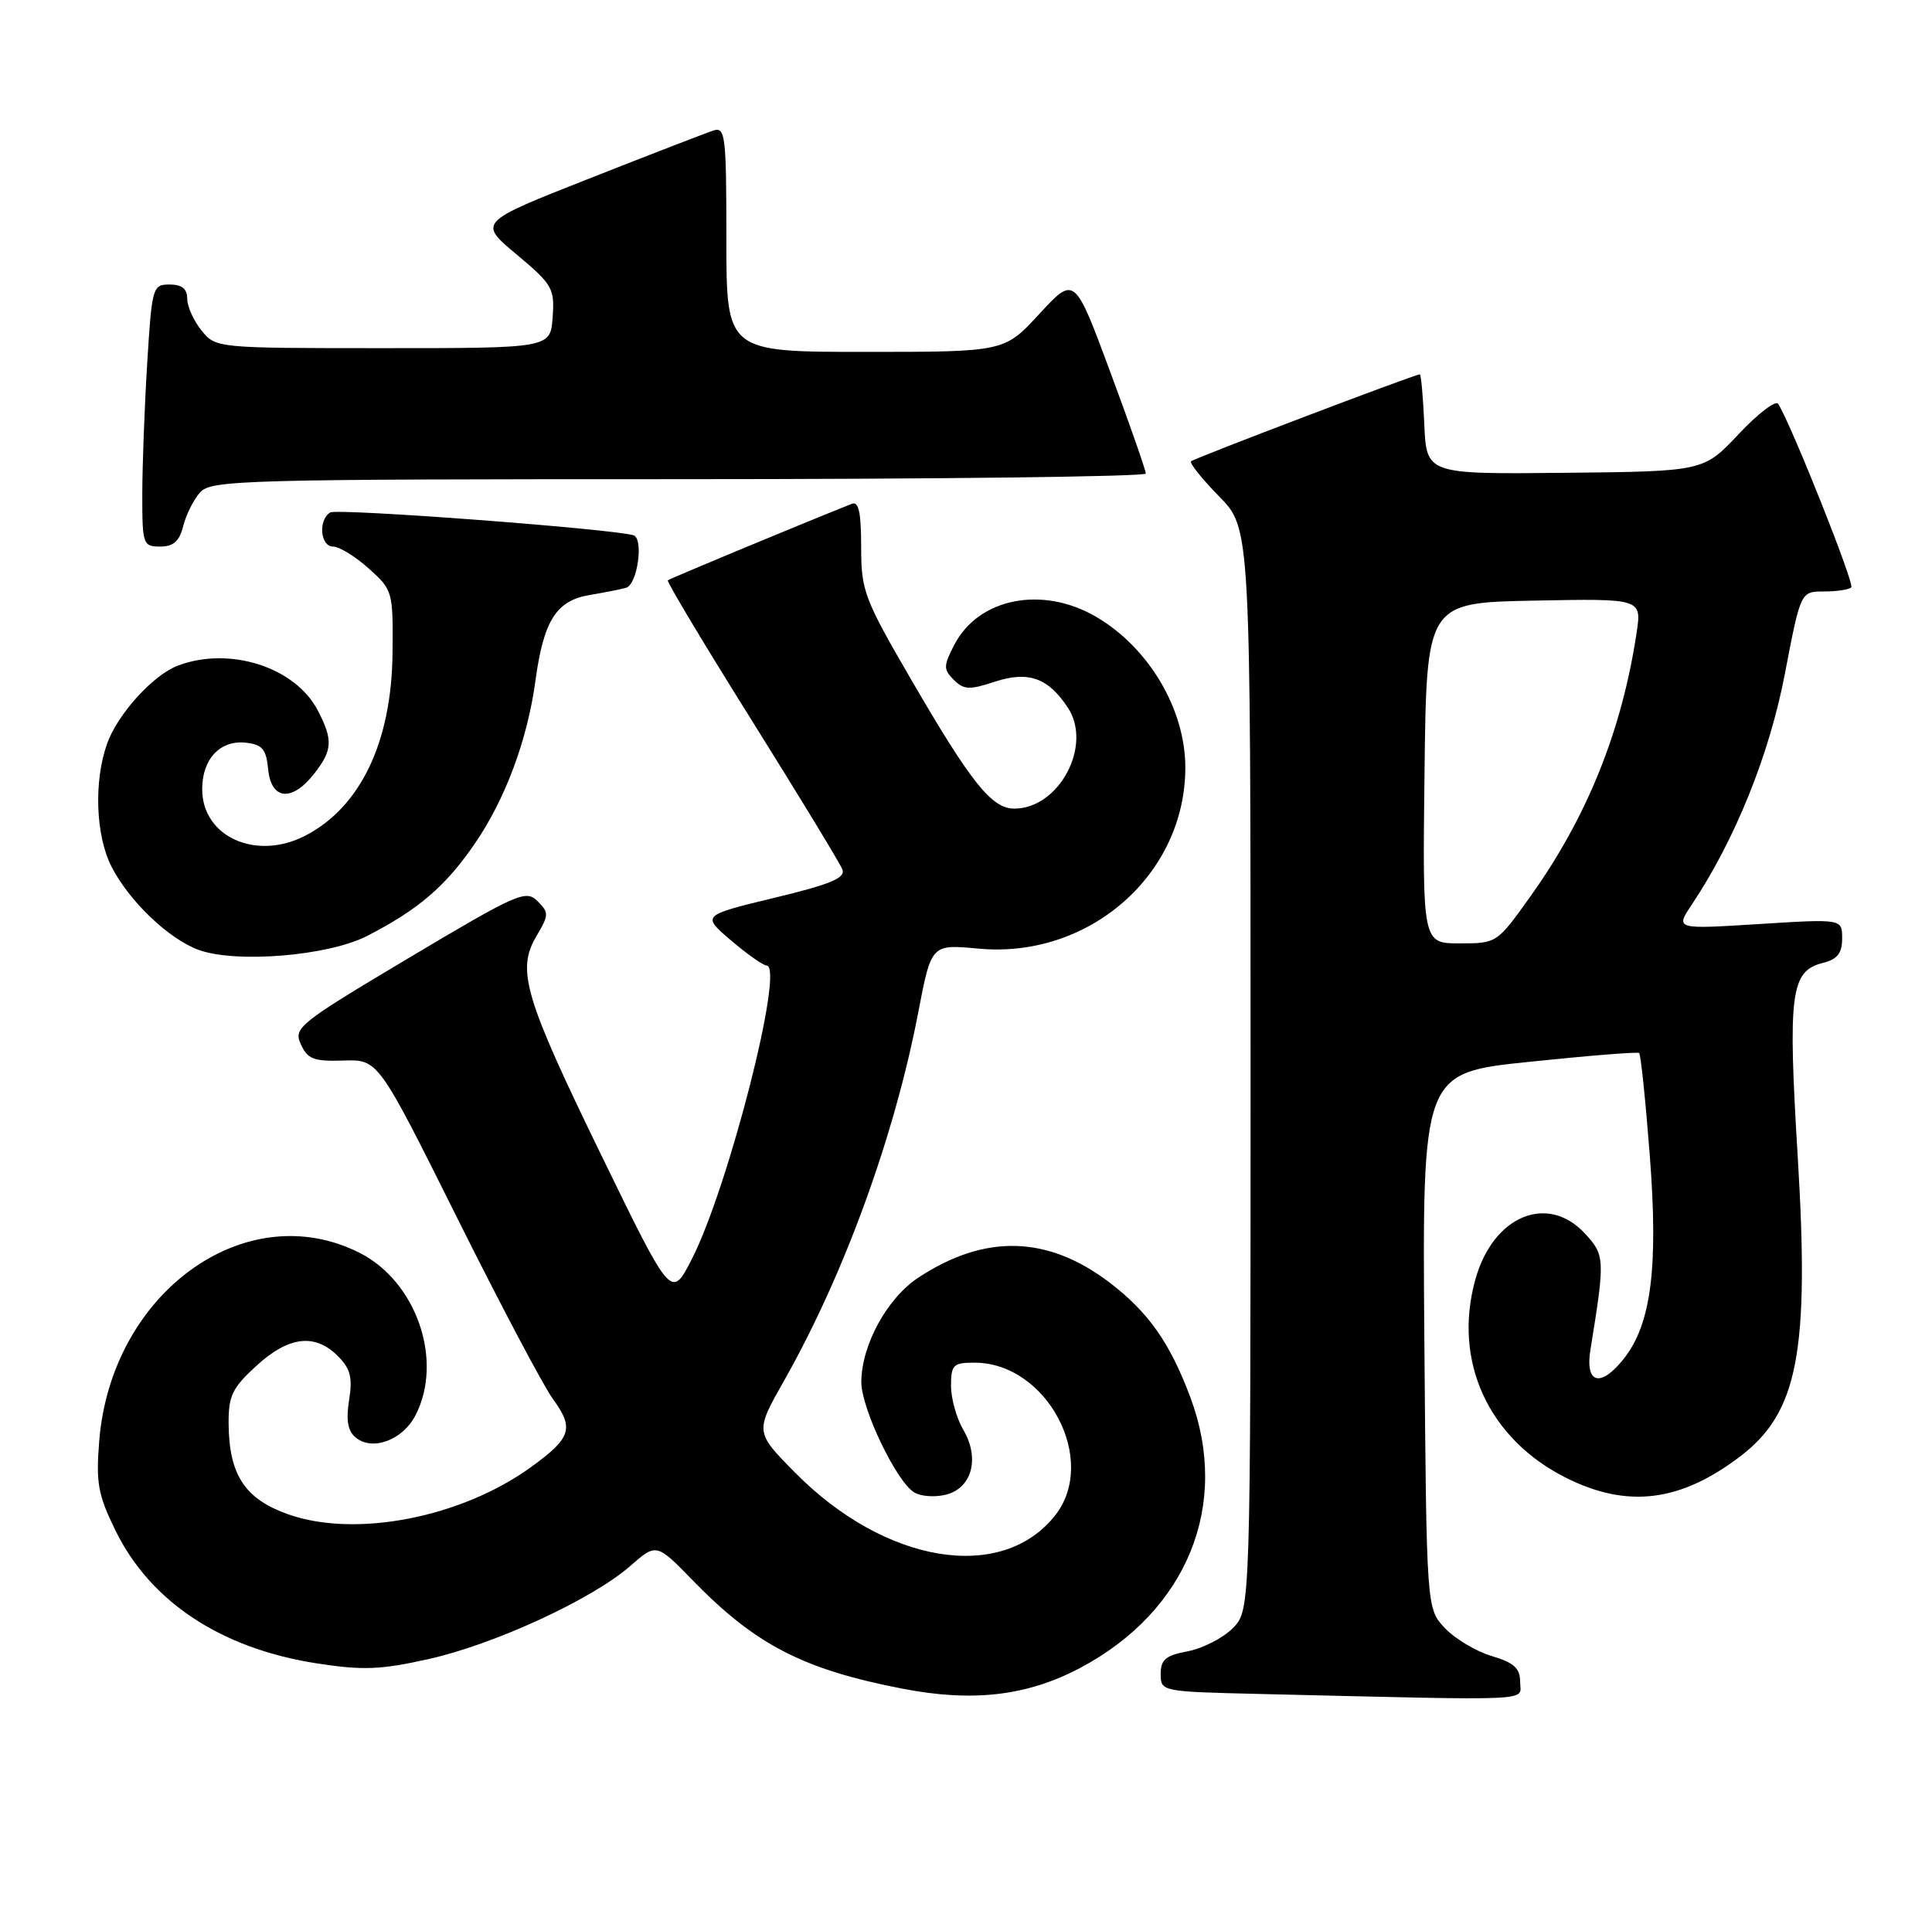 <?xml version="1.0" encoding="UTF-8" standalone="no"?>
<!DOCTYPE svg PUBLIC "-//W3C//DTD SVG 1.1//EN" "http://www.w3.org/Graphics/SVG/1.1/DTD/svg11.dtd" >
<svg xmlns="http://www.w3.org/2000/svg" xmlns:xlink="http://www.w3.org/1999/xlink" version="1.1" viewBox="0 0 258 256">
 <g >
 <path fill="currentColor"
d=" M 144.25 222.77 C 158.54 215.19 164.33 200.98 158.96 186.63 C 156.25 179.37 153.35 175.25 148.20 171.32 C 139.92 165.01 131.56 164.78 122.67 170.62 C 118.47 173.38 115.06 179.60 115.02 184.57 C 115.00 188.08 119.71 197.91 122.10 199.34 C 122.97 199.87 124.88 200.00 126.33 199.63 C 129.80 198.76 130.87 194.75 128.64 190.97 C 127.74 189.44 127.00 186.80 127.00 185.10 C 127.00 182.29 127.30 182.00 130.13 182.00 C 139.82 182.00 146.70 195.02 140.91 202.39 C 133.79 211.44 118.20 208.88 106.16 196.67 C 100.82 191.26 100.82 191.26 104.72 184.38 C 112.73 170.23 119.45 151.77 122.63 135.18 C 124.37 126.11 124.37 126.11 130.66 126.70 C 145.43 128.08 158.29 116.82 158.29 102.51 C 158.29 94.75 153.43 86.52 146.41 82.40 C 139.22 78.18 130.67 79.86 127.43 86.14 C 125.98 88.95 125.97 89.40 127.37 90.80 C 128.70 92.13 129.47 92.17 132.81 91.06 C 137.32 89.58 139.98 90.52 142.61 94.53 C 145.92 99.57 141.44 108.00 135.45 108.00 C 132.43 108.00 129.70 104.58 121.68 90.77 C 115.38 79.93 115.00 78.91 115.00 73.03 C 115.00 68.43 114.67 66.92 113.75 67.29 C 105.54 70.58 89.43 77.29 89.18 77.51 C 89.01 77.67 94.05 86.09 100.40 96.23 C 106.74 106.36 112.18 115.32 112.49 116.12 C 112.93 117.27 110.92 118.11 103.38 119.92 C 93.71 122.26 93.71 122.26 97.60 125.59 C 99.75 127.42 101.90 128.94 102.38 128.96 C 104.81 129.07 97.27 158.64 92.36 168.22 C 89.65 173.50 89.65 173.50 80.40 154.50 C 70.02 133.18 68.95 129.59 71.63 125.04 C 73.31 122.21 73.32 121.89 71.77 120.35 C 70.23 118.80 69.05 119.33 54.62 127.93 C 39.84 136.74 39.17 137.28 40.18 139.49 C 41.08 141.46 41.91 141.78 45.87 141.65 C 50.50 141.50 50.50 141.50 61.00 162.57 C 66.78 174.16 72.55 185.09 73.84 186.86 C 76.70 190.77 76.28 192.06 70.94 195.93 C 61.61 202.69 47.51 205.44 38.50 202.26 C 32.71 200.22 30.59 197.00 30.53 190.17 C 30.50 186.43 31.01 185.38 34.24 182.42 C 38.55 178.47 42.05 178.05 45.11 181.11 C 46.80 182.80 47.10 183.98 46.62 186.99 C 46.19 189.69 46.44 191.12 47.49 191.99 C 49.73 193.85 53.77 192.35 55.48 189.04 C 59.26 181.72 55.62 171.16 48.00 167.32 C 32.79 159.66 14.84 172.65 13.25 192.46 C 12.80 198.07 13.09 199.66 15.41 204.40 C 20.08 213.94 29.50 220.17 42.28 222.16 C 48.43 223.11 50.78 223.03 57.19 221.60 C 66.00 219.64 79.11 213.59 84.16 209.16 C 87.66 206.09 87.66 206.09 92.58 211.15 C 100.89 219.68 107.27 222.98 120.50 225.54 C 129.92 227.37 137.17 226.52 144.25 222.77 Z  M 203.00 224.66 C 203.00 222.81 202.19 222.07 199.19 221.18 C 197.09 220.55 194.28 218.87 192.94 217.44 C 190.50 214.84 190.50 214.84 190.21 179.07 C 189.93 143.30 189.93 143.30 204.21 141.82 C 212.07 141.00 218.68 140.47 218.89 140.64 C 219.11 140.81 219.75 147.01 220.32 154.41 C 221.46 169.32 220.50 176.82 216.87 181.44 C 213.75 185.40 211.64 184.84 212.39 180.25 C 214.35 168.17 214.33 167.64 211.65 164.75 C 206.64 159.35 199.37 162.40 197.02 170.89 C 193.98 181.80 198.77 192.21 209.19 197.41 C 217.36 201.48 224.42 200.60 232.41 194.50 C 240.11 188.63 241.65 180.57 240.07 154.50 C 238.74 132.60 239.12 129.69 243.43 128.61 C 245.37 128.12 246.00 127.32 246.00 125.34 C 246.00 122.72 246.00 122.72 234.86 123.42 C 223.72 124.12 223.72 124.12 225.93 120.81 C 231.71 112.14 236.28 100.81 238.35 90.01 C 240.46 79.00 240.46 79.00 243.57 79.00 C 245.27 79.00 246.92 78.75 247.22 78.45 C 247.68 77.98 239.29 56.89 237.46 53.94 C 237.14 53.42 234.77 55.23 232.19 57.97 C 227.50 62.96 227.50 62.96 209.00 63.15 C 190.50 63.34 190.50 63.34 190.20 56.67 C 190.04 53.00 189.77 50.00 189.60 50.00 C 188.94 50.00 159.48 61.20 159.06 61.61 C 158.82 61.85 160.51 63.96 162.81 66.31 C 167.00 70.58 167.00 70.58 167.00 142.83 C 167.00 215.09 167.00 215.09 164.61 217.48 C 163.30 218.79 160.60 220.17 158.61 220.55 C 155.67 221.10 155.00 221.66 155.00 223.58 C 155.00 225.93 155.08 225.94 168.25 226.25 C 205.96 227.14 203.00 227.27 203.00 224.66 Z  M 49.00 125.02 C 55.86 121.50 59.49 118.39 63.39 112.70 C 67.48 106.75 70.43 98.81 71.50 90.94 C 72.59 82.89 74.28 80.21 78.75 79.47 C 80.81 79.12 83.01 78.69 83.62 78.50 C 85.14 78.04 85.98 71.90 84.59 71.49 C 81.61 70.62 45.03 67.86 44.09 68.45 C 42.47 69.45 42.77 73.00 44.48 73.00 C 45.30 73.00 47.44 74.31 49.23 75.92 C 52.44 78.79 52.50 78.99 52.42 87.17 C 52.31 99.07 48.17 107.76 40.80 111.60 C 34.22 115.02 27.00 111.78 27.00 105.40 C 27.00 101.35 29.42 98.80 32.88 99.20 C 35.03 99.45 35.56 100.08 35.81 102.75 C 36.21 106.85 38.97 107.13 41.93 103.37 C 44.41 100.21 44.49 98.85 42.45 94.91 C 39.45 89.10 30.65 86.28 23.73 88.91 C 20.45 90.16 15.76 95.32 14.33 99.25 C 12.50 104.30 12.76 111.61 14.91 115.79 C 17.28 120.39 22.53 125.40 26.50 126.86 C 31.47 128.69 43.82 127.68 49.00 125.02 Z  M 24.47 70.25 C 24.85 68.74 25.87 66.71 26.73 65.75 C 28.20 64.12 32.55 64.00 90.65 64.00 C 124.94 64.00 153.00 63.66 153.01 63.25 C 153.02 62.84 150.88 56.72 148.26 49.66 C 143.50 36.83 143.50 36.83 138.81 41.91 C 134.13 47.00 134.13 47.00 115.56 47.00 C 97.00 47.00 97.00 47.00 97.00 31.93 C 97.00 18.03 96.86 16.91 95.25 17.44 C 94.29 17.75 86.83 20.64 78.68 23.85 C 63.85 29.69 63.85 29.69 68.98 33.98 C 73.79 38.01 74.08 38.52 73.80 42.39 C 73.50 46.50 73.50 46.50 51.16 46.50 C 28.89 46.50 28.81 46.49 26.91 44.14 C 25.86 42.84 25.00 40.93 25.00 39.89 C 25.00 38.57 24.29 38.00 22.65 38.00 C 20.38 38.00 20.28 38.33 19.65 48.66 C 19.29 54.52 19.00 62.39 19.00 66.16 C 19.00 72.71 19.10 73.00 21.39 73.00 C 23.17 73.00 23.96 72.29 24.47 70.25 Z  M 190.23 103.25 C 190.50 80.50 190.50 80.50 204.87 80.22 C 219.24 79.94 219.24 79.94 218.55 84.53 C 216.59 97.56 211.95 109.11 204.43 119.64 C 199.91 125.99 199.89 126.00 194.93 126.00 C 189.96 126.00 189.96 126.00 190.23 103.25 Z "/>
</g>
</svg>